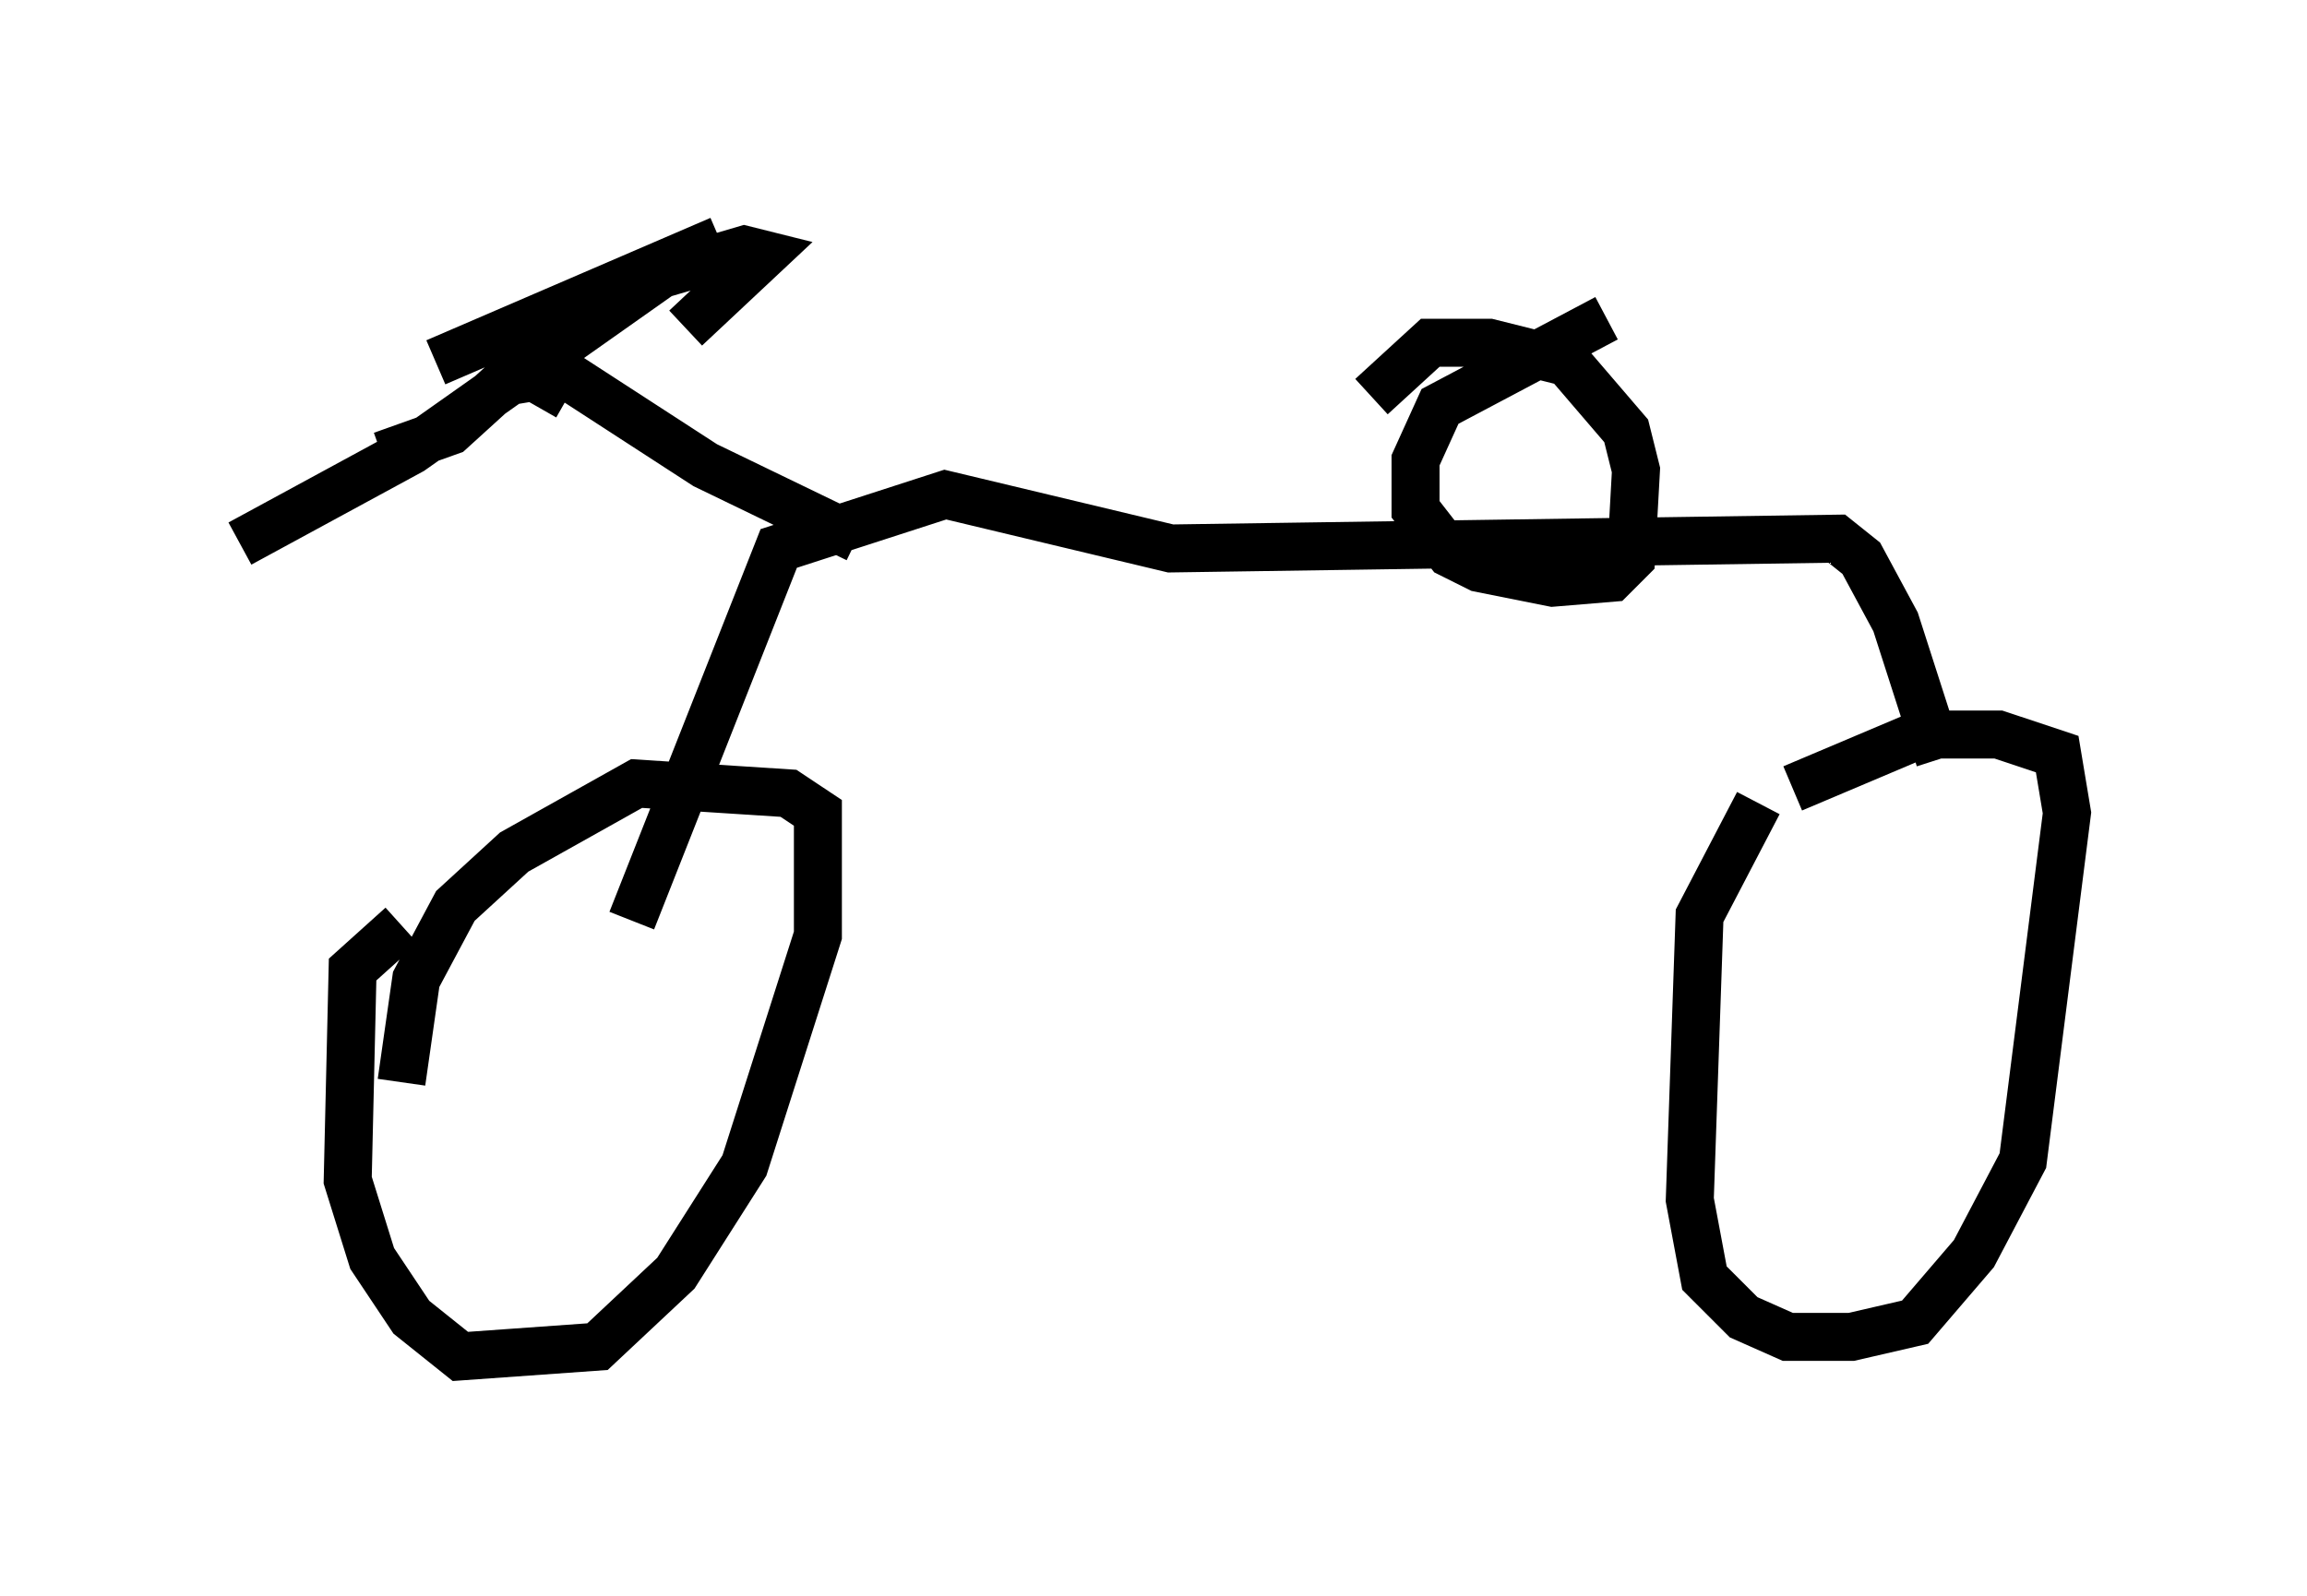 <?xml version="1.0" encoding="utf-8" ?>
<svg baseProfile="full" height="33.275" version="1.1" width="48.078" xmlns="http://www.w3.org/2000/svg" xmlns:ev="http://www.w3.org/2001/xml-events" xmlns:xlink="http://www.w3.org/1999/xlink"><defs /><rect fill="white" height="33.275" width="48.078" x="0" y="0" /><path d="M11.023, 18.475 m-2.654, 0.817 l-1.021, 0.919 -0.102, 4.39 l0.51, 1.633 0.817, 1.225 l1.021, 0.817 2.858, -0.204 l1.633, -1.531 1.429, -2.246 l1.531, -4.798 0.0, -2.552 l-0.613, -0.408 -3.165, -0.204 l-2.552, 1.429 -1.225, 1.123 l-0.817, 1.531 -0.306, 2.144 m28.277, -5.819 l-1.225, 2.348 -0.204, 5.921 l0.306, 1.633 0.817, 0.817 l0.919, 0.408 1.327, 0.0 l1.327, -0.306 1.225, -1.429 l1.021, -1.94 0.919, -7.248 l-0.204, -1.225 -1.225, -0.408 l-1.633, 0.0 -2.654, 1.123 m3.063, -0.613 l-0.919, -2.858 -0.715, -1.327 l-0.51, -0.408 -13.883, 0.204 l-4.696, -1.123 -3.471, 1.123 l-3.063, 7.758 m4.696, -7.963 l-3.165, -1.531 -3.777, -2.45 m22.561, -0.613 l-3.471, 1.838 -0.51, 1.123 l0.0, 1.021 0.715, 0.919 l0.613, 0.306 1.531, 0.306 l1.225, -0.102 0.408, -0.408 l0.102, -1.838 -0.204, -0.817 l-1.225, -1.429 -1.633, -0.408 l-1.225, 0.0 -1.225, 1.123 m-16.742, 0.0 l-0.715, -0.408 -0.613, 0.102 l-1.123, 1.021 -1.429, 0.51 m1.123, -1.94 l5.921, -2.552 m-0.715, 1.838 l1.633, -1.531 -0.408, -0.102 l-1.735, 0.51 -5.206, 3.675 l-3.573, 1.94 " fill="none" stroke="black" stroke-width="1" /></svg>